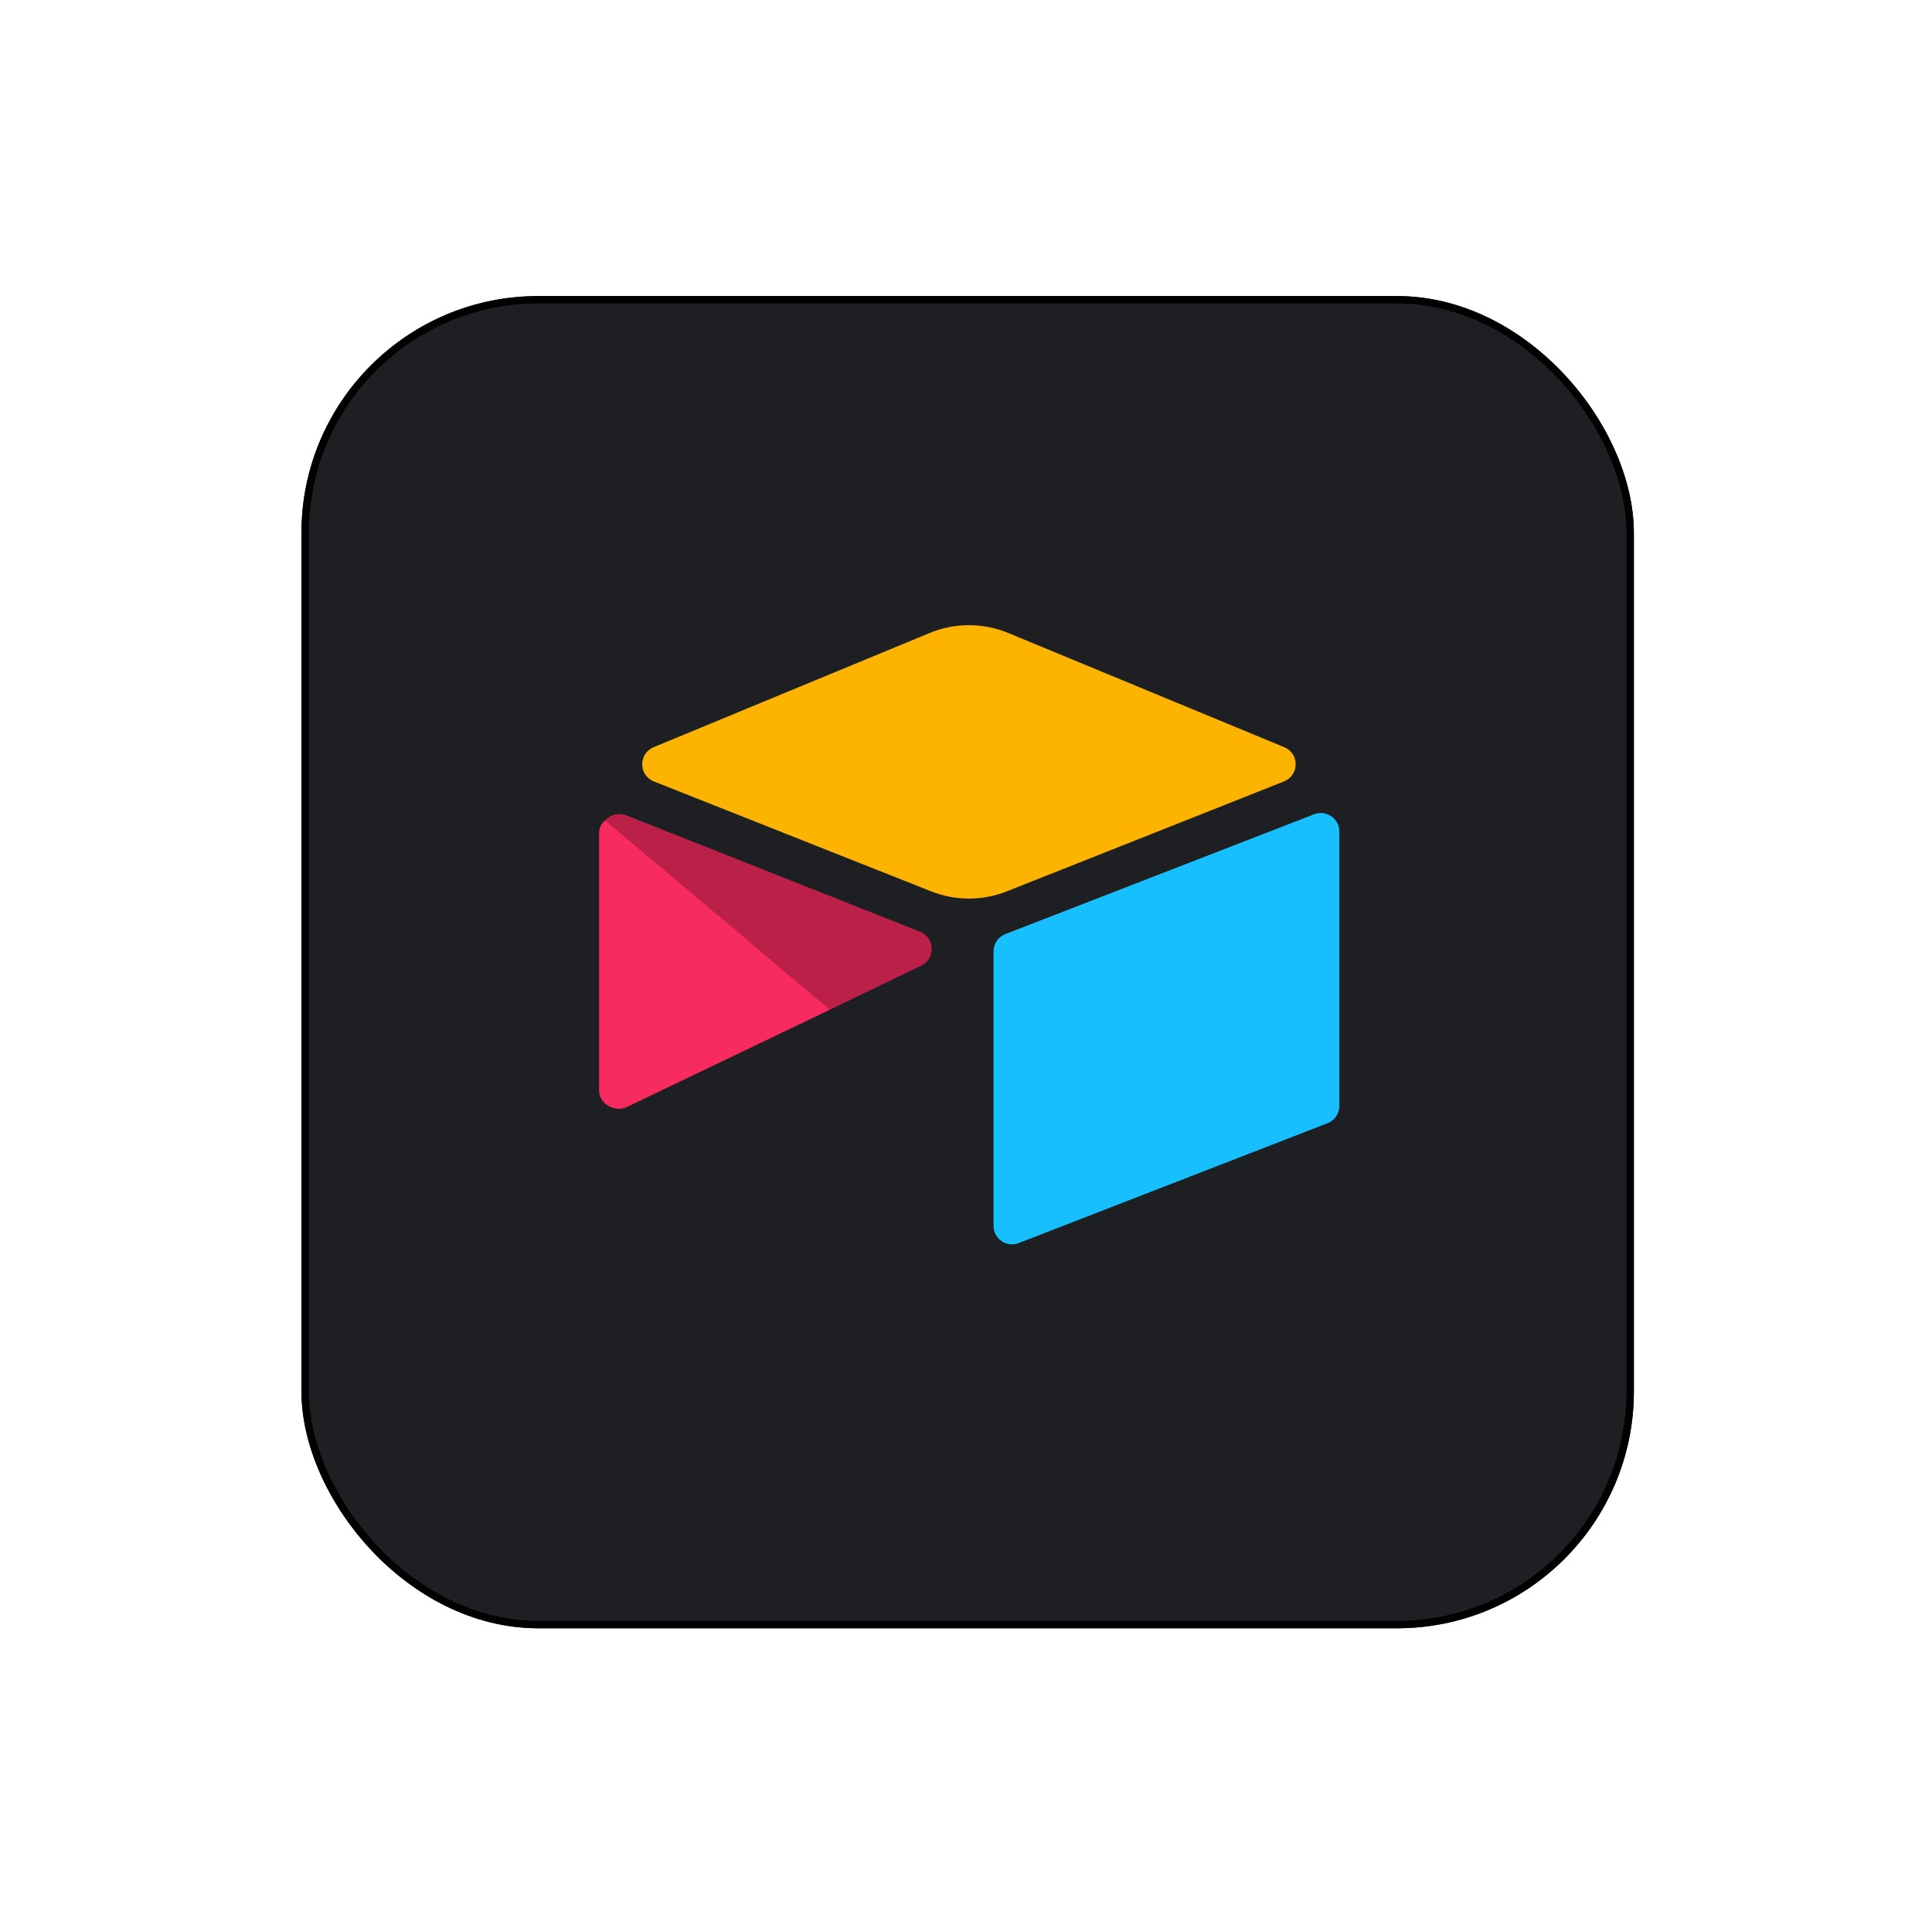 <svg width="261" height="260" viewBox="0 0 261 260" fill="none" xmlns="http://www.w3.org/2000/svg">
<g filter="url(#filter0_d_301_8910)">
<rect x="40.724" y="36" width="180" height="180" rx="32" fill="#1D1F23"/>
<rect x="41.224" y="36.5" width="179" height="179" rx="31.5" stroke="black"/>
</g>
<path d="M125.587 85.525L88.304 100.952C86.23 101.81 86.252 104.756 88.338 105.583L125.777 120.429C129.066 121.734 132.729 121.734 136.019 120.429L173.458 105.582C175.543 104.756 175.566 101.811 173.492 100.953L136.21 85.525C132.808 84.117 128.987 84.117 125.586 85.525" fill="#FCB400"/>
<path d="M134.219 128.536V165.625C134.219 167.389 135.998 168.597 137.638 167.947L179.356 151.754C179.821 151.57 180.22 151.25 180.502 150.836C180.783 150.422 180.933 149.933 180.933 149.432V112.344C180.933 110.579 179.154 109.372 177.514 110.022L135.796 126.214C135.331 126.399 134.932 126.719 134.651 127.133C134.37 127.547 134.22 128.036 134.219 128.536" fill="#18BFFF"/>
<path d="M124.478 130.45L112.097 136.428L110.84 137.035L84.704 149.558C83.048 150.357 80.933 149.15 80.933 147.309V112.499C80.933 111.833 81.274 111.258 81.732 110.826C81.92 110.639 82.133 110.479 82.365 110.351C82.989 109.976 83.88 109.876 84.638 110.176L124.27 125.879C126.284 126.678 126.442 129.501 124.478 130.45" fill="#F82B60"/>
<path d="M124.478 130.45L112.097 136.428L81.732 110.825C81.92 110.638 82.133 110.479 82.365 110.351C82.989 109.976 83.88 109.876 84.638 110.176L124.27 125.879C126.284 126.678 126.442 129.501 124.478 130.45" fill="black" fill-opacity="0.25"/>
<defs>
<filter id="filter0_d_301_8910" x="0.724" y="0" width="260" height="260" filterUnits="userSpaceOnUse" color-interpolation-filters="sRGB">
<feFlood flood-opacity="0" result="BackgroundImageFix"/>
<feColorMatrix in="SourceAlpha" type="matrix" values="0 0 0 0 0 0 0 0 0 0 0 0 0 0 0 0 0 0 127 0" result="hardAlpha"/>
<feOffset dy="4"/>
<feGaussianBlur stdDeviation="20"/>
<feComposite in2="hardAlpha" operator="out"/>
<feColorMatrix type="matrix" values="0 0 0 0 0.037 0 0 0 0 0.035 0 0 0 0 0.048 0 0 0 0.1 0"/>
<feBlend mode="normal" in2="BackgroundImageFix" result="effect1_dropShadow_301_8910"/>
<feBlend mode="normal" in="SourceGraphic" in2="effect1_dropShadow_301_8910" result="shape"/>
</filter>
</defs>
</svg>
